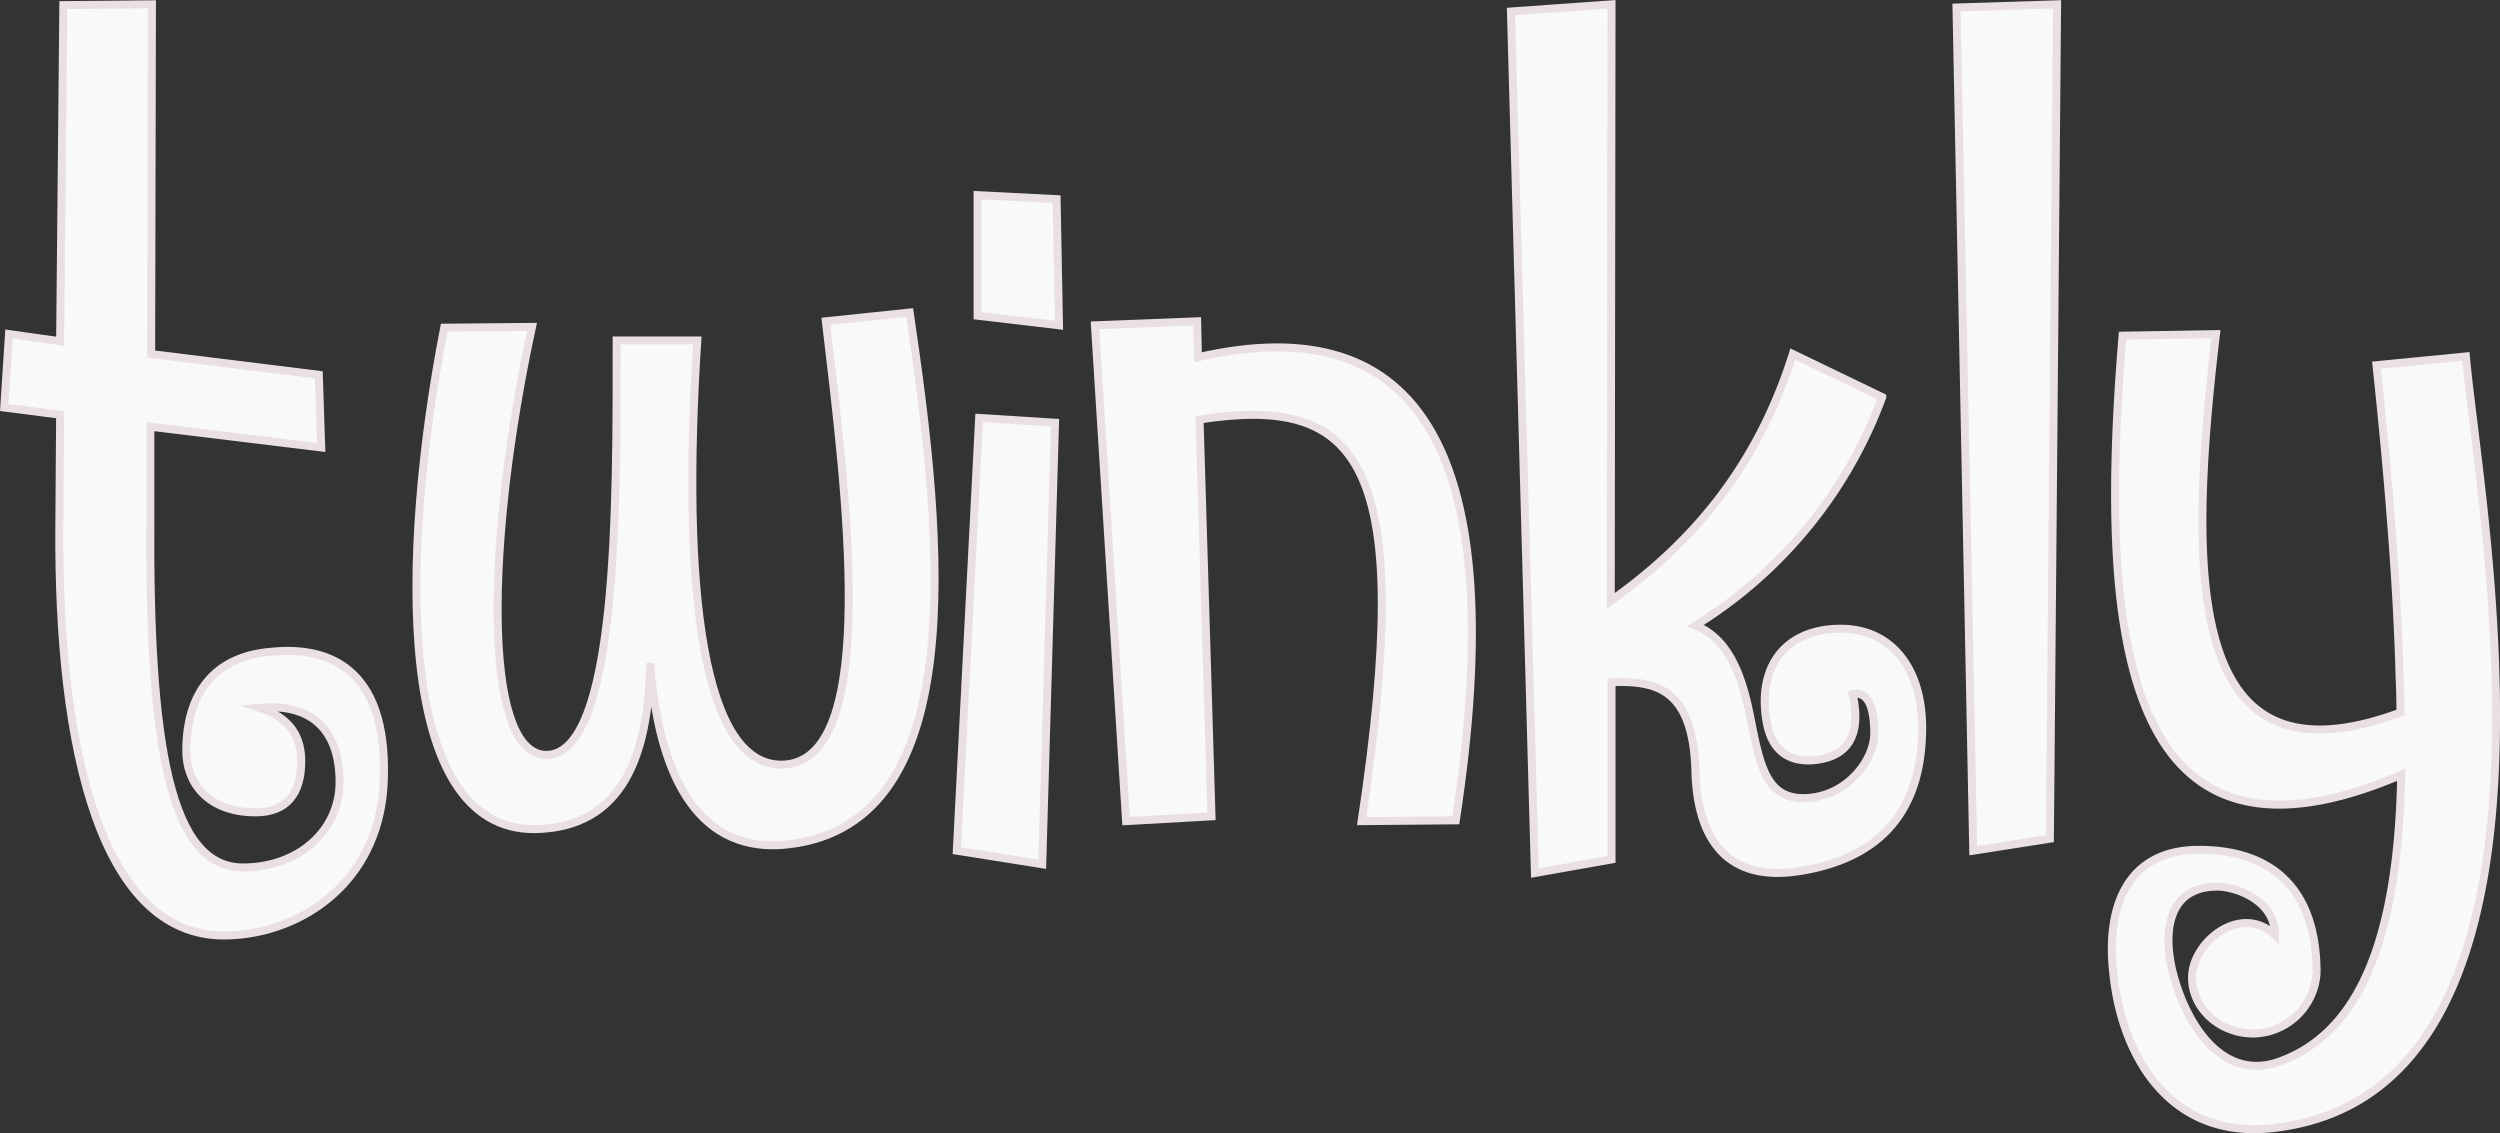 <svg id="Camada_1" data-name="Camada 1" xmlns="http://www.w3.org/2000/svg" viewBox="0 0 313.1 141.92">
  <rect x="0" y="0" width="313.1" height="141.92" fill="#333333" stroke="none"/>
  <defs>
    <style>
      .cls-1 {
        isolation: isolate;
      }

      .cls-2 {
        fill: #f9f9f9;
        stroke: #e9dfe4;
        stroke-miterlimit: 10;
      }
    </style>
  </defs>
  <g class="cls-1">
    <path class="cls-2" d="M41,53.3l.3,9.1L19.9,59.8V70.9c-.2,29.1,2.5,44.3,11.8,44.1,6.9-.1,11.9-4.7,11.9-10.7,0-6.2-3.2-9.9-10-9.3,3.9,1.3,5.2,3.7,5.2,6.7,0,4-1.8,6.4-5.7,6.4-6,0-8.7-3.7-8.7-7.7,0-7.2,3.5-11.8,10.5-12.4,8.2-.9,15,2.9,14.2,16.9-.8,12-10.2,18.2-19.1,18.6-16.3.9-21.7-23.4-21.5-51.2l.1-14-7-.9.6-9.2,6.4.9L9,7l11.1-.1L20,50.7Z" transform="translate(-1.07 -6.36)"/>
    <path class="cls-2" d="M67.7,47.3c-5.7,26.3-6.3,53.1,1.6,53.6,9.2.4,9-31.7,9-51.9H88.4c-2,31.1.6,54,11.1,53.1,11.8-1.1,7.5-34.3,5-55.5L115,45.5c4.3,28.9,7.9,65-16.2,66.7-10.6.6-15.3-9.1-16.3-22.8-.2,11.5-3.4,20.6-14.4,20.8-17.7.2-16.9-34.5-11.4-62.8Z" transform="translate(-1.07 -6.36)"/>
    <path class="cls-2" d="M133.2,59.3l-1.6,55.3-10.7-1.7,2.8-54.2Zm.2-28,.3,15.8-10.2-1.2V30.8Z" transform="translate(-1.07 -6.36)"/>
    <path class="cls-2" d="M151.1,51.1c27.9-6.4,39.3,12,32.3,58l-11.8.1c6.8-45.2-.2-53.4-20.3-50.3l1.5,49.7-10.7.6-3.9-62.1,12.8-.5Z" transform="translate(-1.07 -6.36)"/>
    <path class="cls-2" d="M190.3,7.8l12.6-.9-.1,74.7c11.5-8.1,18.8-18.2,22.8-30.9l11.2,5.4a56.65,56.65,0,0,1-23.4,28.6c4.3,1.7,5.9,6.5,6.9,11.6,1.2,6,2,10.3,7.1,10s8.4-4.8,8.4-8.1-.8-5.3-2.7-4.9c1.4,6.4-1.8,8.1-5.3,8.3-4.5.1-5.5-3.4-5.7-6.7-.3-6.1,3.4-9.8,9.5-9.8,6.3,0,10.2,4.9,10.2,12.4,0,10.2-5,16.2-15,17.9-9.7,1.7-13.2-4.3-13.4-12.5-.3-10.4-5-11.3-10.5-11.1V114l-9.6,1.7Z" transform="translate(-1.07 -6.36)"/>
    <path class="cls-2" d="M246.1,7.3l12.6-.4-.9,104.5-9.6,1.5Z" transform="translate(-1.07 -6.36)"/>
    <path class="cls-2" d="M278.6,48.2c-3.9,32.8-2.9,57,23.1,47.4,0-.9,0-2-.1-4.3-.3-11.6-1.4-25.1-2.9-39.2L309.9,51c1.6,18.4,15.8,91.7-23.8,96.6-13.1,1.7-19.4-8.8-20.4-19.7-.8-7.7,1.6-14.8,10.2-15.1,9.1-.2,15.3,4.3,15.3,15.4a8.07,8.07,0,0,1-7.9,7.6c-4.3,0-7.7-3.2-7.7-7,0-4.5,6.2-9.4,10.4-5.3,0-4.5-5.1-6.1-7.2-6.1-6.2,0-6.9,5.6-5.6,10.8,1.6,6.2,5.9,13.3,12.8,11.3,10.5-3.4,15.4-15.4,15.8-36.1-34.6,14.8-38.1-16.6-34.9-55Z" transform="translate(-1.07 -6.36)"/>
  </g>
</svg>
